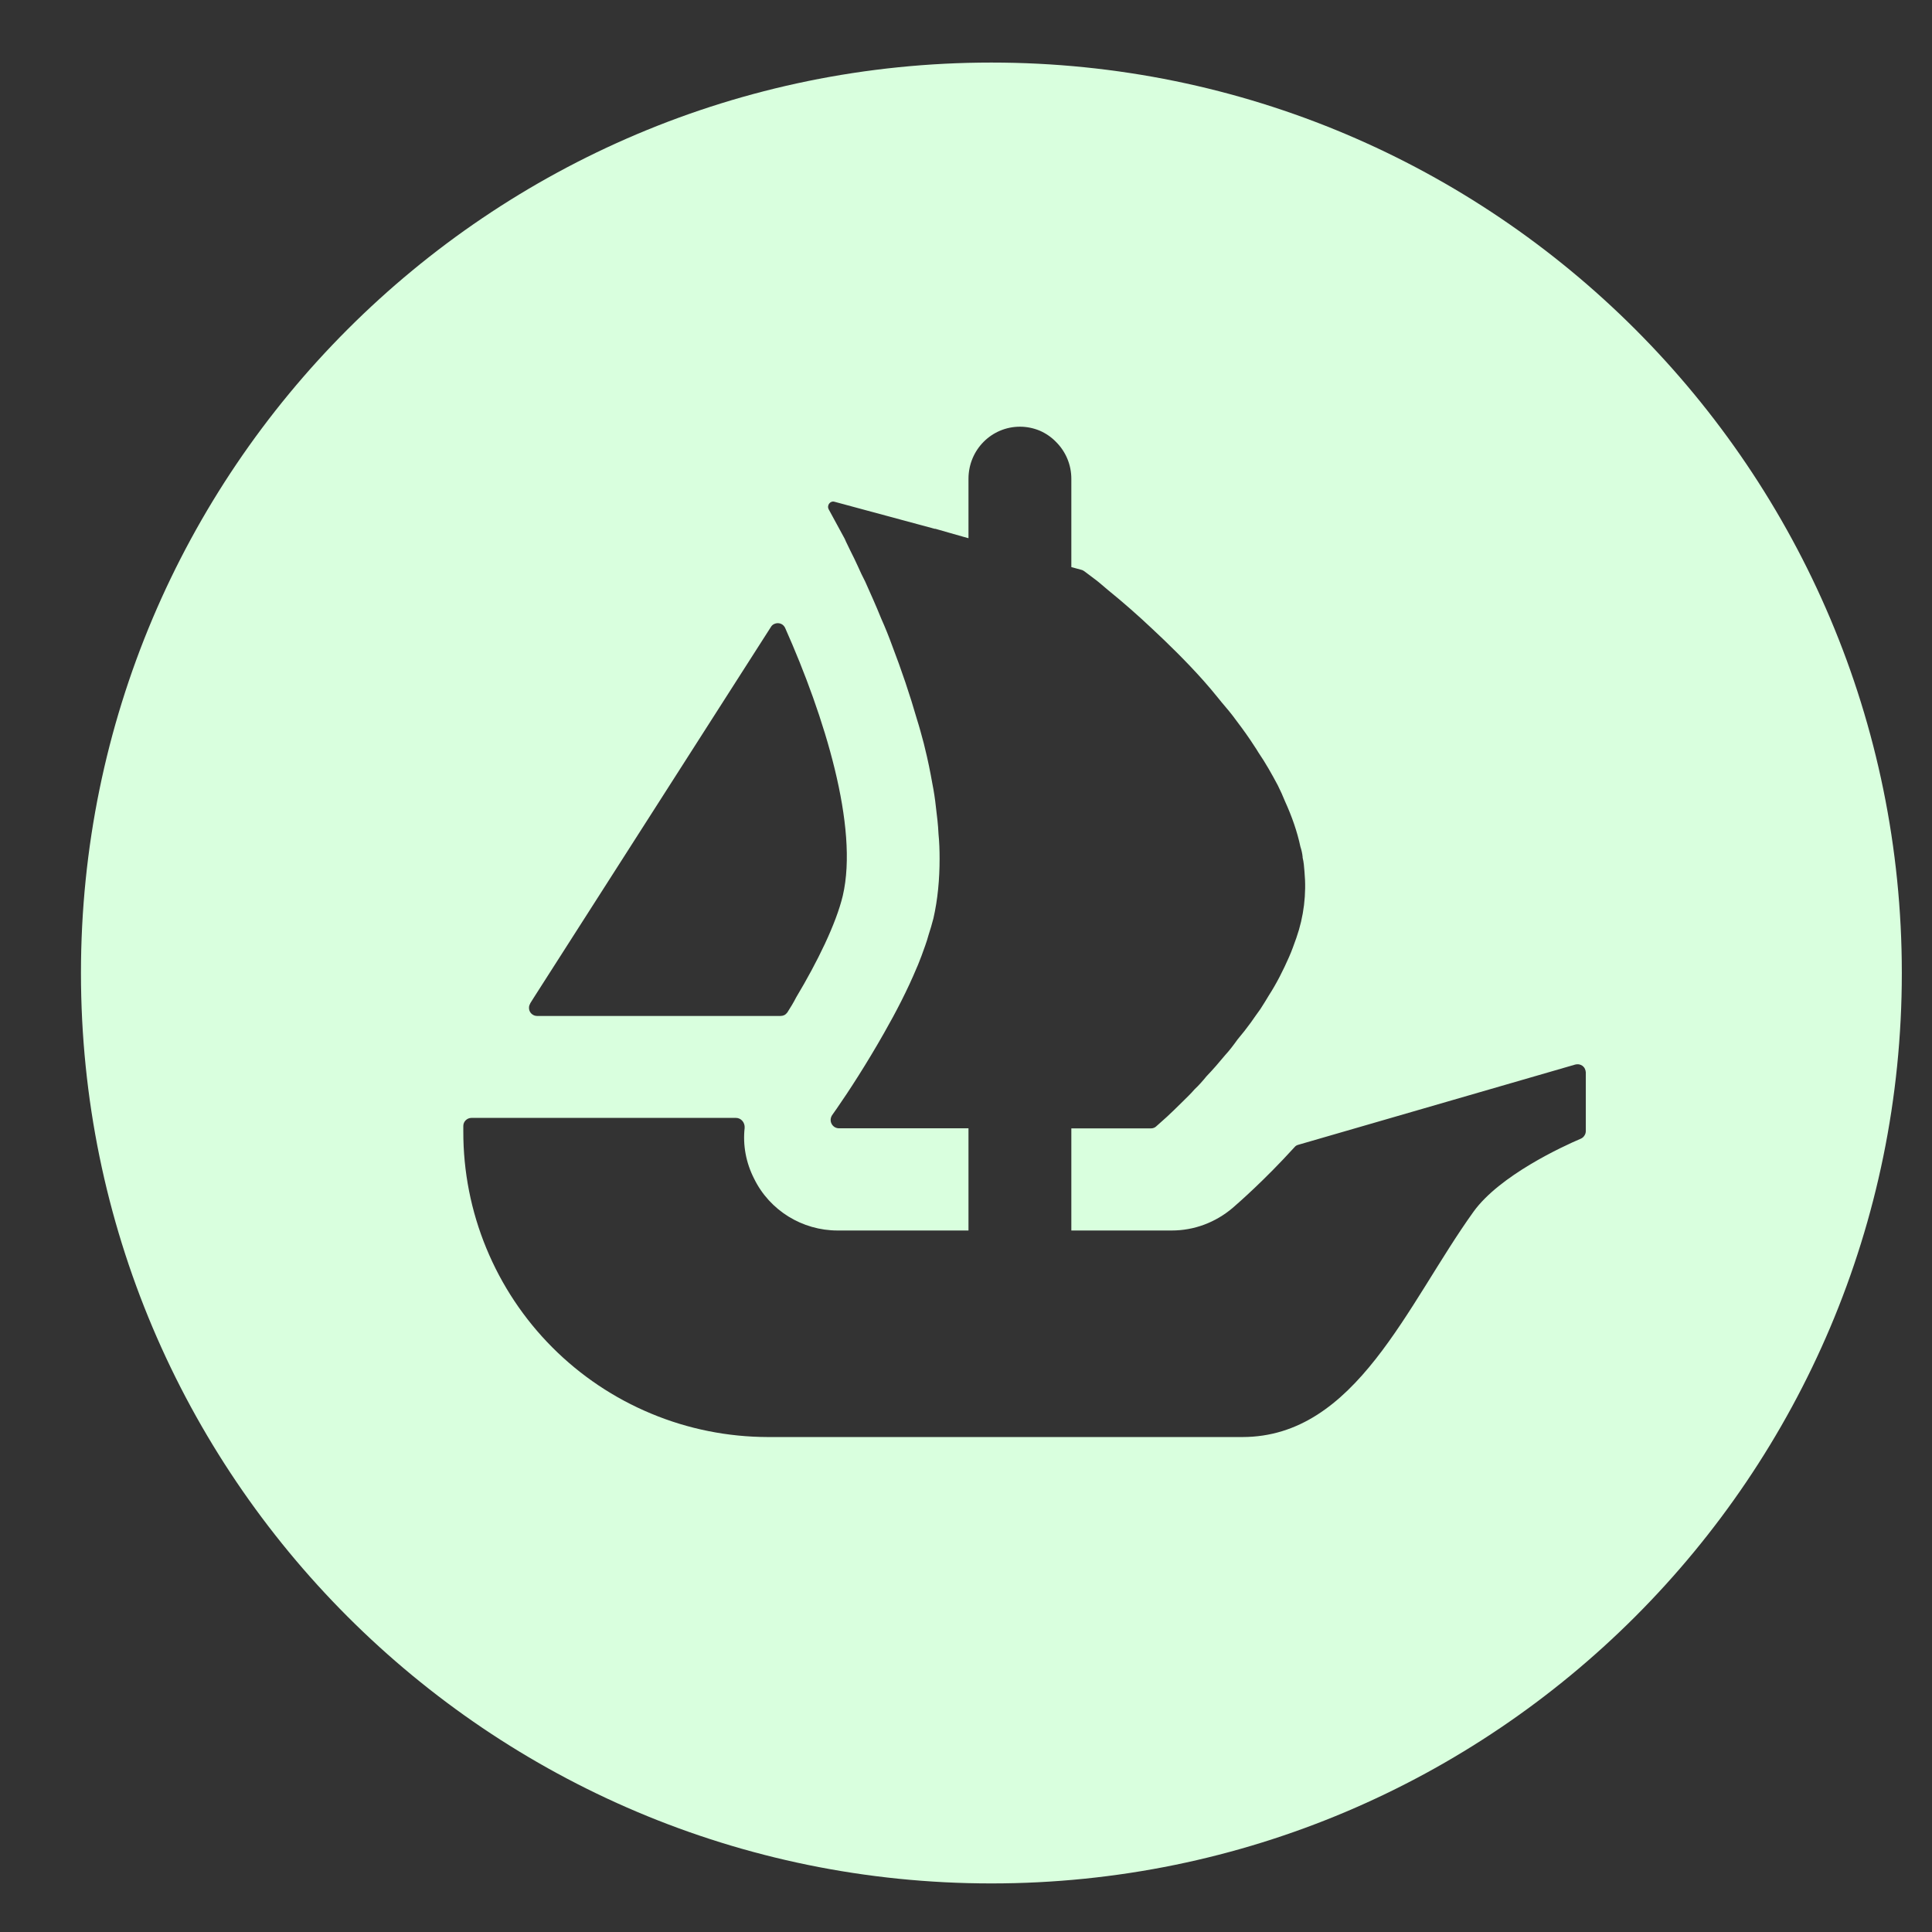 <svg width="21" height="21" viewBox="0 0 21 21" fill="none" xmlns="http://www.w3.org/2000/svg">
<rect x="0" y="0" width="21" height="21" fill="#333333" stroke="none"/>
<g clip-path="url(#clip0_1216_6881)">
<path d="M10.776 0.68C5.312 0.68 0.88 5.112 0.88 10.576C0.88 16.04 5.312 20.472 10.776 20.472C16.24 20.472 20.672 16.04 20.672 10.576C20.672 5.112 16.243 0.68 10.776 0.68ZM5.762 10.908L5.804 10.841L8.38 6.814C8.388 6.8 8.4 6.79 8.414 6.783C8.429 6.776 8.444 6.773 8.46 6.774C8.476 6.775 8.491 6.78 8.504 6.789C8.517 6.798 8.527 6.811 8.534 6.825C8.963 7.789 9.335 8.988 9.161 9.735C9.088 10.041 8.884 10.457 8.654 10.841C8.625 10.898 8.592 10.952 8.558 11.005C8.549 11.017 8.538 11.027 8.525 11.034C8.512 11.04 8.498 11.043 8.483 11.043H5.839C5.823 11.043 5.807 11.039 5.794 11.031C5.78 11.023 5.769 11.012 5.761 10.998C5.753 10.984 5.75 10.969 5.75 10.953C5.75 10.937 5.755 10.921 5.764 10.908H5.762ZM17.237 12.294C17.237 12.311 17.232 12.329 17.222 12.343C17.213 12.358 17.199 12.37 17.183 12.377C16.983 12.462 16.301 12.777 16.017 13.17C15.293 14.178 14.74 15.62 13.503 15.62H8.346C7.91 15.619 7.479 15.533 7.077 15.365C6.675 15.198 6.31 14.953 6.003 14.645C5.695 14.336 5.452 13.97 5.286 13.567C5.12 13.165 5.035 12.733 5.036 12.298V12.238C5.036 12.191 5.076 12.151 5.125 12.151H7.999C8.057 12.151 8.098 12.203 8.094 12.26C8.073 12.446 8.108 12.638 8.197 12.812C8.367 13.159 8.722 13.375 9.104 13.375H10.527V12.264H9.118C9.102 12.264 9.086 12.259 9.072 12.251C9.058 12.242 9.046 12.229 9.039 12.215C9.031 12.2 9.028 12.184 9.029 12.167C9.03 12.151 9.036 12.135 9.045 12.121L9.097 12.047C9.229 11.857 9.419 11.564 9.609 11.229C9.738 11.003 9.863 10.762 9.964 10.52C9.984 10.477 9.999 10.432 10.017 10.388C10.045 10.31 10.073 10.238 10.092 10.166C10.112 10.105 10.13 10.044 10.146 9.982C10.193 9.776 10.213 9.558 10.213 9.333C10.213 9.244 10.21 9.151 10.201 9.063C10.197 8.967 10.185 8.87 10.173 8.773C10.164 8.687 10.151 8.601 10.134 8.516C10.111 8.386 10.085 8.257 10.053 8.13L10.041 8.08C10.017 7.991 9.995 7.907 9.967 7.819C9.889 7.548 9.798 7.281 9.697 7.017C9.661 6.918 9.622 6.821 9.579 6.725C9.52 6.578 9.459 6.445 9.404 6.321C9.376 6.267 9.35 6.213 9.326 6.158C9.299 6.099 9.271 6.04 9.241 5.982C9.222 5.939 9.198 5.897 9.182 5.857L9.008 5.537C8.984 5.493 9.024 5.44 9.071 5.454L10.16 5.748H10.168L10.311 5.789L10.469 5.834L10.527 5.85V5.204C10.527 4.891 10.776 4.638 11.087 4.638C11.16 4.638 11.233 4.653 11.301 4.681C11.368 4.71 11.429 4.752 11.48 4.805C11.586 4.911 11.645 5.054 11.645 5.204V6.164L11.762 6.196C11.77 6.2 11.78 6.204 11.787 6.21C11.815 6.23 11.856 6.261 11.908 6.301C11.95 6.332 11.993 6.372 12.044 6.414C12.207 6.546 12.365 6.685 12.518 6.829C12.694 6.993 12.892 7.186 13.082 7.399C13.136 7.46 13.187 7.52 13.24 7.586C13.291 7.651 13.349 7.714 13.397 7.777C13.462 7.863 13.529 7.952 13.591 8.044C13.618 8.088 13.652 8.133 13.677 8.177C13.757 8.294 13.824 8.414 13.889 8.536C13.917 8.591 13.944 8.652 13.968 8.711C14.042 8.874 14.1 9.038 14.135 9.204C14.147 9.24 14.155 9.276 14.159 9.313V9.322C14.171 9.369 14.175 9.421 14.179 9.473C14.202 9.717 14.172 9.963 14.091 10.194C14.066 10.263 14.042 10.334 14.011 10.403C13.949 10.544 13.878 10.686 13.793 10.818C13.765 10.867 13.731 10.918 13.7 10.968C13.664 11.02 13.626 11.069 13.595 11.116C13.55 11.178 13.502 11.239 13.452 11.298C13.409 11.358 13.365 11.417 13.315 11.471C13.248 11.552 13.183 11.627 13.113 11.7C13.074 11.748 13.031 11.797 12.985 11.84C12.942 11.89 12.896 11.933 12.856 11.973C12.787 12.042 12.732 12.094 12.684 12.139L12.571 12.24C12.556 12.256 12.534 12.265 12.512 12.265H11.645V13.375H12.736C12.979 13.375 13.21 13.289 13.399 13.129C13.462 13.074 13.741 12.832 14.072 12.468C14.082 12.455 14.097 12.447 14.113 12.443L17.123 11.571C17.136 11.568 17.15 11.567 17.163 11.569C17.177 11.572 17.19 11.577 17.201 11.585C17.212 11.594 17.221 11.604 17.227 11.617C17.233 11.629 17.236 11.643 17.237 11.656V12.294Z" fill="#D9FFDE"/>
</g>
<defs>
<clipPath id="clip0_1216_6881">
<rect width="19.792" height="19.792" fill="white" transform="translate(0.88 0.68)"/>
</clipPath>
</defs>
</svg>
